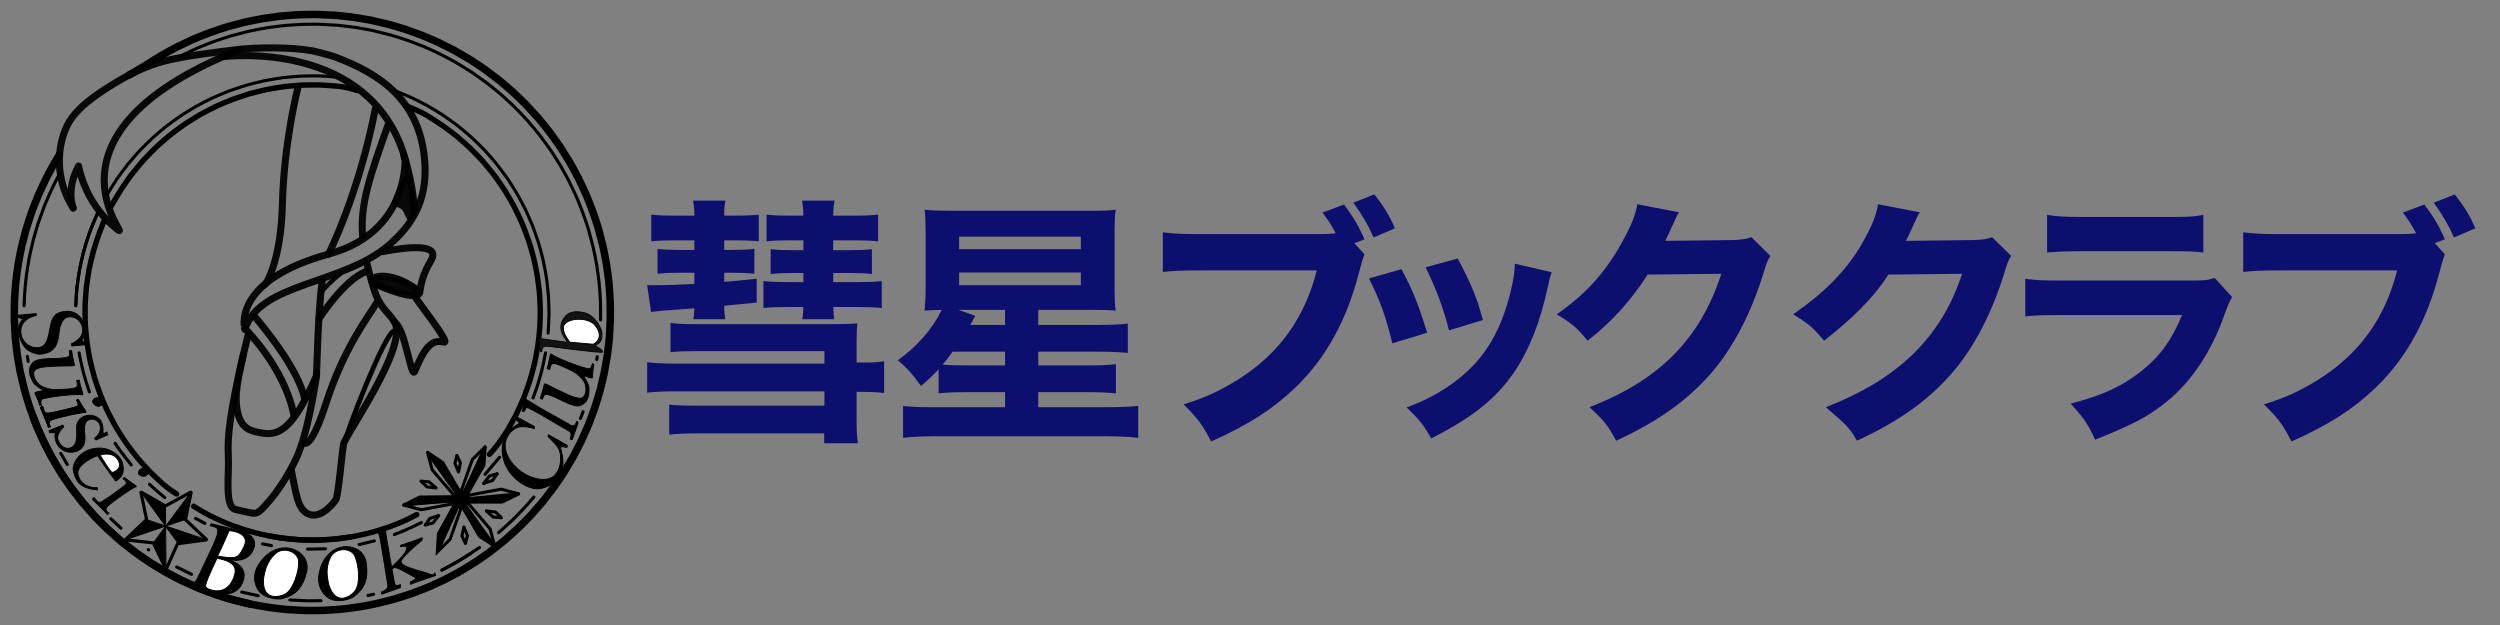 <?xml version="1.0" encoding="UTF-8"?>
<svg id="_レイヤー_1" data-name="レイヤー 1" xmlns="http://www.w3.org/2000/svg" xmlns:xlink="http://www.w3.org/1999/xlink" viewBox="0 0 8000 2000">
  <rect x="0" y="0" width="8000" height="2000" fill="#808080" stroke="none"/>
  <defs>
    <style>
      .cls-1 {
        clip-path: url(#clippath-11);
      }

      .cls-2 {
        clip-path: url(#clippath-16);
      }

      .cls-3, .cls-4, .cls-5, .cls-6, .cls-7, .cls-8, .cls-9, .cls-10, .cls-11, .cls-12, .cls-13, .cls-14, .cls-15, .cls-16, .cls-17 {
        fill: none;
      }

      .cls-3, .cls-4, .cls-5, .cls-7, .cls-8, .cls-9, .cls-10, .cls-11, .cls-12, .cls-13, .cls-14, .cls-15, .cls-16, .cls-17 {
        stroke: #000;
      }

      .cls-3, .cls-4, .cls-7, .cls-8, .cls-9, .cls-11, .cls-13, .cls-14, .cls-15, .cls-16 {
        stroke-linejoin: round;
      }

      .cls-3, .cls-15 {
        stroke-width: 22.52px;
      }

      .cls-4, .cls-5, .cls-14 {
        stroke-width: 9.84px;
      }

      .cls-18 {
        fill: #0d0f6f;
      }

      .cls-18, .cls-19, .cls-6, .cls-20, .cls-21, .cls-22 {
        stroke-width: 0px;
      }

      .cls-23 {
        clip-path: url(#clippath-2);
      }

      .cls-24 {
        clip-path: url(#clippath-13);
      }

      .cls-25 {
        clip-path: url(#clippath-15);
      }

      .cls-26 {
        clip-path: url(#clippath-6);
      }

      .cls-5, .cls-7, .cls-8, .cls-9, .cls-11, .cls-12, .cls-13, .cls-14, .cls-15, .cls-16, .cls-17 {
        stroke-linecap: round;
      }

      .cls-5, .cls-10, .cls-12, .cls-17 {
        stroke-miterlimit: 10;
      }

      .cls-7 {
        stroke-width: 14.29px;
      }

      .cls-7, .cls-27, .cls-15 {
        opacity: .94;
      }

      .cls-28 {
        clip-path: url(#clippath-7);
      }

      .cls-8 {
        stroke-width: 17.33px;
      }

      .cls-29 {
        clip-path: url(#clippath-1);
      }

      .cls-30 {
        clip-path: url(#clippath-4);
      }

      .cls-31 {
        clip-path: url(#clippath-12);
      }

      .cls-20 {
        fill: #fff;
      }

      .cls-27 {
        isolation: isolate;
      }

      .cls-9 {
        stroke-width: 3px;
      }

      .cls-10 {
        stroke-width: .1px;
      }

      .cls-32 {
        clip-path: url(#clippath-9);
      }

      .cls-21 {
        fill: #141313;
      }

      .cls-33 {
        clip-path: url(#clippath);
      }

      .cls-11 {
        stroke-width: 10px;
      }

      .cls-34 {
        clip-path: url(#clippath-3);
      }

      .cls-12 {
        stroke-width: 10.27px;
      }

      .cls-35 {
        clip-path: url(#clippath-8);
      }

      .cls-13 {
        stroke-width: 15.43px;
      }

      .cls-36 {
        clip-path: url(#clippath-18);
      }

      .cls-37 {
        clip-path: url(#clippath-14);
      }

      .cls-38 {
        clip-path: url(#clippath-17);
      }

      .cls-39 {
        clip-path: url(#clippath-5);
      }

      .cls-22 {
        opacity: 0;
      }

      .cls-16 {
        stroke-width: 24.01px;
      }

      .cls-40 {
        clip-path: url(#clippath-10);
      }

      .cls-17 {
        stroke-width: 3.2px;
      }
    </style>
    <clipPath id="clippath">
      <rect class="cls-6" x="21" y="22" width="1957" height="1956"/>
    </clipPath>
    <clipPath id="clippath-1">
      <rect class="cls-6" width="2000" height="2000"/>
    </clipPath>
    <clipPath id="clippath-2">
      <rect class="cls-6" width="8000" height="2000"/>
    </clipPath>
    <clipPath id="clippath-3">
      <rect class="cls-6" x="21" y="22" width="1957" height="1956"/>
    </clipPath>
    <clipPath id="clippath-4">
      <rect class="cls-6" width="2000" height="2000"/>
    </clipPath>
    <clipPath id="clippath-5">
      <rect class="cls-6" width="8000" height="2000"/>
    </clipPath>
    <clipPath id="clippath-6">
      <rect class="cls-6" x="1177" y="867" width="186" height="96"/>
    </clipPath>
    <clipPath id="clippath-7">
      <rect class="cls-6" x="21" y="22" width="1957" height="1956"/>
    </clipPath>
    <clipPath id="clippath-8">
      <rect class="cls-6" x="1177" y="867" width="185" height="95"/>
    </clipPath>
    <clipPath id="clippath-9">
      <rect class="cls-6" width="2000" height="2000"/>
    </clipPath>
    <clipPath id="clippath-10">
      <rect class="cls-6" x="21" y="22" width="1957" height="1956"/>
    </clipPath>
    <clipPath id="clippath-11">
      <rect class="cls-6" x="21" y="22" width="1957" height="1956"/>
    </clipPath>
    <clipPath id="clippath-12">
      <rect class="cls-6" width="2000" height="2000"/>
    </clipPath>
    <clipPath id="clippath-13">
      <rect class="cls-6" width="8000" height="2000"/>
    </clipPath>
    <clipPath id="clippath-14">
      <rect class="cls-6" x="1241" y="543" width="112" height="179"/>
    </clipPath>
    <clipPath id="clippath-15">
      <rect class="cls-6" x="21" y="22" width="1957" height="1956"/>
    </clipPath>
    <clipPath id="clippath-16">
      <rect class="cls-6" x="1241" y="543" width="111" height="178"/>
    </clipPath>
    <clipPath id="clippath-17">
      <rect class="cls-6" width="2000" height="2000"/>
    </clipPath>
    <clipPath id="clippath-18">
      <rect class="cls-6" x="21" y="22" width="1957" height="1956"/>
    </clipPath>
  </defs>
  <g class="cls-33">
    <g class="cls-29">
      <g class="cls-23">
        <path class="cls-16" d="m800.11,1932.94c-13.38-3.16-42.44-10.22-57.02-14.1-13.7-3.89-40.92-12.55-54.5-17.05-13.5-4.88-40.42-14.88-53.74-20.22-13.29-5.67-39.81-17.79-53-23.98-12.86-6.46-38.34-19.63-50.98-26.71-12.49-7.2-37.06-22.04-50.13-30.33-13.4-8.79-37.35-25.64-49.15-34.15-11.56-8.81-34.36-26.6-45.41-35.71-10.88-9.47-32.36-28.67-42.95-38.4-10.86-10.42-32.7-32.51-42.61-43.08-9.63-10.66-28.7-32.23-38.04-43.44-9.24-11.41-26.69-34.26-35.28-45.75-8.41-11.72-24.55-35.42-32.33-47.45-7.52-12.25-22.19-36.85-29.34-49.21-6.82-12.48-20.01-38.1-26.39-51.24-6.21-13.17-17.99-39.59-23.91-53.92-5.83-14.88-15.76-42.23-20.55-55.82-4.55-13.75-12.67-41.19-16.55-54.98-3.53-14.03-10.26-42.35-13.45-56.64-2.78-14.14-7.49-42.55-9.7-56.78-1.97-14.38-5.24-43.34-6.47-57.61-.89-14.28-2.32-42.96-2.85-57.36-.2-14.3.22-42.86.62-57.19.78-14.37,2.65-42.98,3.97-57.33,1.55-14.27,5.4-43.14,7.61-57.45,2.39-14.28,7.82-42.39,10.88-56.36,3.4-14.05,10.53-41.87,14.25-55.65,4.56-15.24,14.04-43.97,18.71-57.51,5.04-13.49,15.39-40.21,20.97-53.43,5.74-13.06,17.92-39.21,24.23-52.08,6.48-12.79,19.87-37.52,27.53-50.82,11.77-19.78,14.37-23.98,14.79-24.65"/>
        <path class="cls-16" d="m412.45,240.48l54.17-31.64c6.95-4.77,34.82-22.31,47.53-29.98,12.35-7.2,37.26-20.97,49.85-27.54,12.91-6.35,38.91-18.7,52-24.71,14.26-6.14,42.75-17.53,56.31-22.56,13.7-4.78,40.97-13.99,55.08-18.31,14.12-4.06,42.17-11.43,56.2-14.82,14.03-3.2,42.1-8.82,56.14-11.29,14.21-2.18,42.61-6.16,56.81-7.96,14.19-1.41,42.86-3.49,57.22-4.38,14.29-.5,42.77-1.19,57.13-1.09,14.39.31,43.45,1.67,57.98,2.49,14.48,1.1,45.44,4.4,60.39,6.38,14.23,2.16,42.71,6.77,56.79,9.42,13.92,2.93,41.76,9.54,55.7,12.99,13.85,3.82,41.35,11.75,54.97,16.17,13.54,4.59,40.69,14.4,54,19.52,13.31,5.35,39.78,16.95,53.05,22.96,13.06,6.32,38.83,19.19,51.43,25.89,12.39,6.9,37.1,21.48,49.4,28.89,12.1,7.64,35.98,23.55,47.7,31.81,11.56,8.5,34.59,25.77,45.87,34.71,11.34,9.29,33.19,28.22,43.99,37.8,10.53,9.85,31.23,29.71,41.33,39.97,9.91,10.4,29.53,32.01,39.19,42.87,9.35,10.96,27.24,33.16,35.92,44.47,8.55,11.57,25.44,34.93,33.47,46.68,7.82,11.95,22.95,36.36,30.42,48.72,7.78,13.43,22.85,41.12,29.98,55.21,6.32,13.17,18.51,39.41,24.37,52.48,5.59,13.31,16.48,41.82,21.64,55.77,4.75,13.62,13.57,40.81,17.58,54.45,3.72,13.84,10.81,41.65,14.19,55.63,3.05,13.95,8.42,41.88,10.78,56.06,2.1,14.29,6.05,43.42,7.75,59.01,1.33,14.78,3.1,43.42,3.84,57.75.47,14.29.72,42.78.48,56.99-.56,14.34-1.96,43.09-3,57.38-1.3,14.39-4.69,43.1-6.57,57.48-2.26,14.29-7.08,42.68-9.9,56.84-3.03,14.06-9.83,42.42-13.5,56.43-3.84,13.96-12.19,41.36-16.67,54.94-4.85,13.7-14.87,41.12-20.18,54.61-5.49,13.16-17.17,39.22-23.17,52.23-6.32,12.82-19.23,38.27-26.17,50.93-7.1,12.55-21.9,37.22-29.38,49.45-7.7,12.06-24.13,35.96-32.58,47.92-8.66,11.6-26.21,34.44-35.09,45.68-9.17,10.95-28.38,32.7-38.11,43.5-9.9,10.56-30.08,31.12-40.31,40.99-10.51,9.7-31.96,28.99-42.91,38.59-11.59,9.69-34.43,27.62-45.89,36.4-11.67,8.45-35.04,24.99-46.89,32.91-11.97,7.69-36.62,22.67-49,30.02-12.4,7.03-37.51,20.45-50.32,26.87-12.99,6.2-39.14,18.36-52.97,24.35-14.82,6.11-42.41,16.56-55.93,21.51-13.61,4.57-41.12,13.41-55.19,17.5-13.94,3.8-41.99,10.73-55.99,14.05-13.94,2.98-42.03,8.19-56.21,10.48-14.39,2.05-43.4,5.88-57.72,7.36-14.27,1.09-42.96,2.9-57.38,3.61-14.29.33-42.82.59-57.28.26-14.5-.62-43.46-2.12-57.97-3.23-14.34-1.31-42.73-4.84-56.92-6.76-14.21-2.3-42.47-7.17-56.32-9.96-13.89-3.17-41.74-9.93-55.7-13.51-13.78-3.86-41.18-12.22-54.83-16.79-13.56-4.84-40.53-14.74-55.38-20.67-14.72-6.16-40.72-17.98-53.71-24.05-13.01-6.37-38.4-19.59-50.88-26.48-12.44-7.24-37.1-22.06-49.33-29.63-11.89-7.76-35.41-23.93-47.19-32.45-11.48-8.63-34.15-26.05-46.51-36.16-12.22-10.35-33.63-29.5-44.25-39.18-10.43-9.88-30.98-30.48-41-41-9.75-10.68-28.87-32.22-38.26-43.07-9.04-11.04-26.76-33.97-35.53-45.56-8.46-11.81-25.03-35.47-33.75-48.88-8.48-13.54-23.24-38.17-30.36-50.61-7.02-12.67-20.11-38.19-26.52-51.08-6.07-13.05-18.1-39.58-23.82-53.21-3.22-8.23-8.09-20.74-9.73-25.02"/>
        <path class="cls-8" d="m1122.52,1718.22c-12.64,2.02-46.1,6.43-57.21,7.48-14.05,1.06-43.1,2.47-57.36,2.82-14.68-.01-43.42-.93-58.2-1.77-14.57-1.16-43.49-4.35-57.85-6.39-14.24-2.28-42.82-7.71-56.85-10.88-13.95-3.41-44.97-11.89-55.21-15.13-13.79-4.59-41.28-14.53-54.86-19.86-13.25-5.61-39.25-17.49-52.21-23.81-26.34-13.58-50.8-29.35-52.99-30.69"/>
        <path class="cls-8" d="m564.98,1580.67c-20.73-12.99-33.98-23.54-45.16-33.17-10.45-9.41-33.81-31.53-41.33-39.23-9.99-10.55-29.08-31.73-38.37-42.61-9.2-11.39-27.09-34.82-35.67-46.71-6.24-8.91-24.03-36.51-31.6-49.08-7.3-12.62-21.02-38.19-27.42-51.06-6.23-13.13-17.95-39.82-23.42-53.39-5.22-13.88-14.92-41.83-19.46-56.28-3.84-13.52-11-41.41-14.25-55.52-2.26-10.6-7.85-42.9-9.94-57.4-1.81-14.33-4.67-46.14-5.49-60.73-.6-14.55-.88-44.28-.52-58.72.64-14.83,2.69-43.88,4.14-58.15,1.8-14.29,6.11-42.61,8.63-56.76,2.85-13.92,9.44-41.75,13.13-55.8,3.92-13.76,12.66-41,17.4-54.5,6.25-16.8,14.83-38.95,17.47-45.18"/>
        <path class="cls-8" d="m352.38,665.46c4.14-7.82,28-47.78,35.76-60.17,7.66-11.67,24.13-35.03,32.65-46.46,8.79-11.41,27.29-33.75,36.93-44.71,9.82-10.76,30.72-32.32,42.21-43.39,10.79-9.98,32.49-28.96,43.62-38.09,11.19-8.84,34.26-25.96,46.03-34.17,12.02-8.07,36.79-23.52,49.28-30.84,12.68-7.13,38.32-20.42,51.26-26.66,12.94-5.96,39.09-17.09,52.48-22.26,13.52-4.94,40.82-14.13,54.54-18.25,13.85-3.84,41.95-10.83,55.96-13.87,14.02-2.77,42.43-7.43,56.55-9.36,14.24-1.68,42.72-4.09,57.03-4.89,14.33-.54,42.99-.78,57.39-.4,14.27.61,43.24,2.63,58.74,4.23,16.2,2.1,26.51,2.81,60.39,13.5"/>
        <path class="cls-8" d="m1296.26,337.66c9.83,2.19,52.28,21.68,65.12,29.02,12.58,7.51,43.19,27.2,55.05,35.3,11.73,8.35,35.07,25.97,46.31,35.02,10.99,9.18,32.49,28.35,43,38.27,13.07,12.78,30.28,30.96,39.88,41.57,9.61,11.02,27.92,33.4,36.64,44.81,8.47,11.47,22.91,31.99,32.67,47.09,7.58,12.18,22.27,37.31,29.2,50.14,6.73,13.02,19.37,39.38,25.26,52.67,5.69,13.57,16.14,40.82,20.94,54.47,4.47,13.6,12.59,41.02,16.26,55.04,3.39,13.9,9.44,42.12,11.99,56.56,2.29,14.39,6.07,42.98,7.46,57.14,1.1,14.31,2.56,43.02,2.88,57.32-.01,14.33-.84,42.93-1.66,57.31-1.1,14.2-3.67,39.18-6.21,57.37-2.26,14.37-7.6,42.9-10.74,56.93-3.39,13.97-11.73,44.85-14.97,55.18-4.61,13.95-14.34,41.06-19.53,54.38-5.57,13.29-17.49,39.62-23.82,52.66-4.82,9.57-20.36,37.84-27.71,50.28-7.57,12.32-19.48,29.11-27.75,40.85-8.51,11.59-10.78,14.14-20.11,25.42-4.2,4.83-7.18,8.27-10.34,11.49"/>
        <path class="cls-8" d="m1333.68,1646.55c-15.09,8.41-27.21,13.97-40.59,20.3-13.55,6.11-29.08,12.34-42.87,17.49-5.83,2.06-13.57,4.68-21.88,7.4-11.36,3.71-23.8,7.6-33.92,10.47-6.41,1.7-15.83,4.02-25.5,6.31-11.37,2.69-23.1,5.34-30.71,6.86-14.2,2.58-43.1,6.95-57.53,8.71-14.57,1.46-43.68,3.49-58.28,4.09-14.61.3-43.96,0-58.69-.62-14.85-.87-44.88-3.58-59.29-5.39-15.6-2.3-37.59-6.02-41.96-6.78"/>
        <path class="cls-11" d="m242.55,976.42c.48-13.6,2.76-47.31,3.93-58.46,1.75-14.21,5.96-42.67,8.46-57.09,2.9-14.49,9.49-43.33,13.16-57.56,4.04-14.52,13.22-43.87,17.96-57.52,10.89-29.73,25.14-61.64,27.66-67.15"/>
        <path class="cls-11" d="m342.74,622.75c6.92-11.52,24.26-39.57,31.31-49.94,8.78-12.52,26.21-35.99,35.18-47.38,9.16-11.2,28.07-32.88,37.66-43.33,9.82-10.37,30.53-30.78,41.24-40.75,10.72-9.62,32.52-28.15,43.84-37.18,11.44-8.78,35.03-25.9,46.97-34.04,12.05-7.9,36.93-23.12,49.42-30.31,15.77-8.73,38.18-20.04,51.06-26.19,13.11-6,39.93-17.28,53.71-22.57,13.68-4.98,41.2-14.18,55.13-18.35,13.92-3.89,42.24-10.96,56.36-14.05,14.22-2.85,42.96-7.65,57.24-9.66,14.38-1.79,43.47-4.39,58.14-5.29,14.58-.62,43.51-1.06,58.01-.81,32.09,1.14,62.77,4.22,63.94,4.34"/>
        <path class="cls-11" d="m1261.95,289.67c8.96,3.24,41.26,16.56,54.42,22.49,12.84,6.08,41.88,20.78,51.41,26.07,12.7,7.29,37.33,22.22,49.38,29.96,11.89,8.09,35.41,25.01,47.1,33.88,11.46,9.07,33.96,28.03,44.73,37.66,10.5,9.7,30.96,29.73,40.93,40.12,9.93,10.76,29.13,32.61,38.28,43.66,8.87,11.27,26.12,34.36,34.6,46.3,8.09,11.99,23.63,36.55,31.14,49.15,7.17,12.53,20.7,37.93,27.07,50.85,6.21,13.12,19.35,43.05,23.32,53.11,5.14,13.6,14.75,40.98,19.2,54.82,4.07,13.9,11.47,41.97,14.86,56.21,3.03,14.04,8.24,42.38,10.48,56.84,1.99,14.41,5.07,43.07,6.16,57.26.82,14.36,1.77,43.55,1.83,57.98-.26,13.95-1.87,44.26-2.88,59.9"/>
        <path class="cls-11" d="m1745.76,1129.03c-.61,3.48-8.31,41.32-11.68,55.16-3.52,13.49-11.46,41.03-16.12,55.27-6.13,17.76-11.31,31.48-12.23,33.87"/>
        <polyline class="cls-11" points="1598.53 1463.35 1553.68 1516.12 1552.3 1517.71"/>
        <path class="cls-11" d="m1348.61,1672.11c-13.97,7.06-39.87,19.26-54.39,25.56-21.73,8.9-30.11,11.97-32.19,12.73"/>
        <line class="cls-11" x1="1197.87" y1="1730.85" x2="1149.37" y2="1742.48"/>
        <line class="cls-11" x1="1041.32" y1="1756.13" x2="984.34" y2="1757.3"/>
        <line class="cls-11" x1="868.76" y1="1746.05" x2="840.06" y2="1740.33"/>
        <line class="cls-11" x1="655.55" y1="1674.91" x2="625.96" y2="1658.79"/>
        <path class="cls-11" d="m527.33,1592.15c-22.62-17.62-47.29-40.93-48.99-42.54"/>
        <path class="cls-11" d="m419.92,1487.64c-9.97-12.39-29.3-37.13-37.64-48.63-4.5-6.41-11.48-16.75-13.77-20.19"/>
        <path class="cls-11" d="m286.05,1254.03c-5.47-15.53-13.15-40.17-17.17-54.34-7.07-26.76-14.38-62.94-15.71-70.35"/>
        <path class="cls-11" d="m242.38,978.62c.65-13.34,2.58-45.7,3.76-57.21,1.69-14.48,5.89-43.59,8.43-58.3,2.8-14.64,9.16-42.72,12.65-56.46,3.75-13.86,12.09-41.15,16.74-54.9,10.27-28.72,26.31-65.88,31.55-76.84"/>
        <line class="cls-11" x1="1177.49" y1="1905.45" x2="1195.63" y2="1901.53"/>
        <path class="cls-11" d="m1416.05,1823.28c13.75-6.93,36.88-19.83,50.03-27.29,31.2-18.95,59.49-38.04,68.22-44.17"/>
        <path class="cls-11" d="m1595.53,1704.36c10.65-9.35,32.66-29.03,43.08-38.85,10.49-10.23,31.54-31.84,41.43-42.49,9.77-10.87,24.47-27.88,28.34-32.41"/>
        <polyline class="cls-11" points="1857.53 1338.69 1858.89 1335.74 1865.71 1317.53"/>
        <line class="cls-11" x1="1909.71" y1="1150.76" x2="1911.15" y2="1141.71"/>
        <path class="cls-11" d="m1921.81,1023.77c.17-15.65.09-46.11-.42-60.15-.79-14.38-2.68-43.13-4.05-57.69-1.59-14.39-5.51-43.21-7.78-57.56-2.46-14.38-8.15-42.83-11.32-56.87-3.48-14-10.72-41.91-14.68-55.7-4.26-13.75-13.57-41.13-18.36-54.75-5.1-13.32-15.62-39.83-21.44-53.17-6.01-13.26-18.58-39.55-25.03-52.29-6.65-12.65-20.74-37.56-27.99-50.04-7.6-12.29-23.33-37.04-31.67-49.34-8.39-11.7-25.46-34.86-34.15-46.32-9.36-11.74-29.35-35.45-38.97-46.28-9.68-10.64-29.44-31.44-40.42-42.35-11.18-10.74-32.42-30.07-43.19-39.7-10.89-9.34-33.16-27.18-44.46-36-11.61-8.55-34.85-25.29-46.65-33.34-12.05-7.86-36.92-23.13-49.34-30.59-12.55-7.17-38.25-21.04-51.05-27.48-12.86-6.15-38.84-18.25-51.98-23.95-13.45-5.55-40.38-15.81-53.91-20.78-13.57-4.56-40.7-13.3-54.47-17.27-13.78-3.75-41.73-10.63-55.61-13.91-13.93-2.95-42.52-8.12-56.66-10.35-14.2-2.06-43-5.6-57.38-7-14.37-1.01-43.28-2.62-57.82-3.24-14.43-.27-43.3-.1-57.8.37-14.31.74-42.83,2.52-57.03,3.83-14.26,1.54-42.61,5.4-56.8,7.49-14.13,2.36-42.21,7.83-56.3,10.93-14.15,3.47-42.31,10.77-56.31,14.6-14.06,4.25-42.49,13.86-56.45,18.75-13.6,5.05-40.15,15.64-53.09,21.23-26.85,12.12-56.56,27.14-58.66,28.25"/>
        <path class="cls-11" d="m191.71,553.99c-6.64,12.51-20.14,38.64-26.24,51.39-5.97,13.06-17.62,39.39-23.11,52.96-5.28,13.62-15.21,41.08-19.83,54.71-4.44,13.74-12.32,41.21-16.09,55.03-3.44,14.07-10,42.4-12.93,56.79-2.61,14.2-7.06,42.86-9.15,57.23-1.78,14.45-4.62,43.74-5.65,58.63-.8,14.27-1.53,33.65-1.65,37.53"/>
        <line class="cls-11" x1="87.63" y1="1140.48" x2="90.17" y2="1156.75"/>
        <line class="cls-11" x1="194.38" y1="1450.93" x2="215.43" y2="1486.46"/>
        <line class="cls-11" x1="354.62" y1="1660.07" x2="387.04" y2="1690.11"/>
        <line class="cls-11" x1="474.15" y1="1758.52" x2="475.85" y2="1759.71"/>
        <line class="cls-11" x1="565.48" y1="1814.37" x2="613.08" y2="1837.81"/>
        <line class="cls-11" x1="773.46" y1="1894.61" x2="825.88" y2="1906.21"/>
        <path class="cls-11" d="m927.59,1919.91c13.69.94,42.26,2.3,57.53,2.71,14.54.14,35.87-.2,41.9-.39"/>
        <path class="cls-11" d="m1413.56,1824.55c12.42-6.44,38.45-20.4,51.93-28.2,13.96-8.39,33.88-20.84,39.8-24.59"/>
        <path class="cls-15" d="m953.77,278.98s-45.17,172.54-50.09,374.91c-4.3,177.03-51.13,256.41-57.01,257.41"/>
        <path class="cls-15" d="m234.2,665.46c-60.25-92.9-51.06-200.26-18.77-264.48,25.24-50.21,81.56-93.18,161.13-140.44,49.77-29.57,100.01-52.12,148.08-64.73,64.61-16.96,164.57-28.3,228.24-36.41s176.02-9.53,247.47,3.33c3.54.64,54.95,13.04,73.02,19.88,140.9,53.32,272.04,137.18,286.04,336.56,9.17,130.49-47.97,206.49-113.09,263.56-146.33,128.24-416.45,121.07-462.59,271.03-.26.83-47.63-154.07,270.27-241.41,219.98-60.44,241.52-241.23,242.26-298.48l-4.17-17.33"/>
        <path class="cls-15" d="m234.2,665.46s-24.5-58.05,17.44-134.03c0,0,17.28,113.13,114.72,194.9,97.44,81.76-319.4-282.24,403.18-568.53"/>
        <path class="cls-15" d="m716.78,181.1s477.29-59.65,582.71,337.56c11.49,43.29,25.3,105.18,26.86,159.98"/>
        <path class="cls-15" d="m783.57,1051.5s126.46,122.66,157.01,277.21"/>
        <path class="cls-15" d="m815.17,1013.26c33.36,39.19,140.61,170.8,159.95,263.61"/>
        <path class="cls-15" d="m793.35,1074.18c-35.01,141.96-45.02,194.23-32.15,248.38,13.23,55.65,50.44,57.93,77.48,63.18,64.42,12.5,108.28-34.58,173.6-182.21.18-.41.36-.82.39-1.23,1.58-19.58,4.21-191.22,17.97-301.43"/>
        <path class="cls-15" d="m778.91,1133.99c-43.56,187.56-51.88,266.07-48.32,323.85,3.55,57.78-13.56,164.29,23.19,172.46,36.75,8.16,52.49,13.41,64.74,11.66s33.83-28.55,33.83-28.55c0,0,49.58-50.19,94.5-144.1,38.28-80.04,60.86-236.18,65.59-262.52.81-4.56.84-17.46.58-13.16"/>
        <path class="cls-15" d="m1051.55,812.76s96.3-190.46,149.68-465.27"/>
        <path class="cls-15" d="m1205.08,969.5c-26.88,45.09-104.03,142.32-161.87,321.27-35.48,109.79-56.8,129.27-68.09,128.1"/>
        <path class="cls-15" d="m1020.82,1019.86s79.35-123.74,150.43-151.08"/>
        <path class="cls-7" d="m1030.64,931.34c15.49-17.36,37.82-39.72,60.92-57.27"/>
        <path class="cls-15" d="m1241.31,400.98c-58.81,166.99-88.73,250.73-81.08,354.48"/>
        <path class="cls-15" d="m1173.74,841.36c5.45,23.98,12.48,49.8,21.14,78.25.22.72.44,1.44.66,2.19,17.77,60.18,43.79,74.48,60.72,99.3,6.55,9.59,7.4,11.14,8.15,12.77,37.76,81.37-159.38,358.5-164.95,386.99-4.76,24.33-16.77,163.93-24.22,176.97-7.45,13.04-47.97,62.4-86.15,47.97-38.19-14.44-41.39-69.44-57.47-143.24"/>
        <path class="cls-15" d="m1223.78,805.28c75.61-14.38,189.6-28.6,155.09,29.12-38.69,64.72-31.56,100.04-37.5,105.49-21.2,19.43-103.7-14.55-145.74-33.38l-7.02-8.09c.56-16.36,68.95-32.33,152.07,33.52"/>
        <path class="cls-15" d="m1327.09,948.35c6.56,13.12,117.72,153.05,93.19,146.39-41.82-11.34-64.75,25.46-93.01,93.15-11.65,27.89-29.25-132.56-63.95-156.53"/>
      </g>
    </g>
  </g>
  <g class="cls-34">
    <g class="cls-30">
      <g class="cls-39">
        <g class="cls-27">
          <g class="cls-26">
            <g class="cls-28">
              <path class="cls-22" d="m1362,962h1v1h-1v-1Zm-185,0h1v1h-1v-1Zm185-95h1v1h-1v-1Zm-185,0h1v1h-1v-1Z"/>
            </g>
            <g class="cls-35">
              <g class="cls-32">
                <g class="cls-40">
                  <path class="cls-22" d="m1345.69,945.93h1v1h-1v-1Zm-157.15,0h1v1h-1v-1Zm157.15-67.3h1v1h-1v-1Zm-157.15,0h1v1h-1v-1Z"/>
                  <path class="cls-19" d="m1207.74,907.7l-7.94-17.81,99.54,17.94c15.34,11.17,39.67,19.11,34.34,23.51-9.08,7.5-51.32,0-51.32,0l-74.62-23.64Z"/>
                  <path class="cls-3" d="m1207.74,907.7l-7.94-17.81,99.54,17.95c15.34,11.17,39.67,19.11,34.34,23.51-9.08,7.5-51.32,0-51.32,0l-74.62-23.64Z"/>
                </g>
              </g>
            </g>
          </g>
        </g>
      </g>
    </g>
  </g>
  <g class="cls-1">
    <g class="cls-31">
      <g class="cls-24">
        <g class="cls-27">
          <g class="cls-37">
            <g class="cls-25">
              <path class="cls-22" d="m1352,721h1v1h-1v-1Zm-111,0h1v1h-1v-1Zm111-178h1v1h-1v-1Zm-111,0h1v1h-1v-1Z"/>
            </g>
            <g class="cls-2">
              <g class="cls-38">
                <g class="cls-36">
                  <path class="cls-22" d="m1330.8,707.86h1v1h-1v-1Zm-76.21,0h1v1h-1v-1Zm76.21-146.98h1v1h-1v-1Zm-76.21,0h1v1h-1v-1Z"/>
                  <path class="cls-19" d="m1269.21,649.53c6.18,3.36,17.72,4.91,27.05,15.93,7.67,9.07,13.82,32.26,18.56,31.1,13.96-3.41-7.53-123.78-7.53-123.78-3.24-6.43-25.89,37.87-38.08,65.55-5.41,12.29-3.47,9.33,0,11.21Z"/>
                  <path class="cls-3" d="m1269.21,649.53c6.18,3.36,17.72,4.91,27.05,15.93,7.67,9.07,13.82,32.26,18.56,31.1,13.96-3.41-7.53-123.78-7.53-123.78-3.24-6.43-25.89,37.87-38.08,65.55-5.41,12.29-3.47,9.33,0,11.21Z"/>
                </g>
              </g>
            </g>
          </g>
        </g>
        <path class="cls-13" d="m1102.79,1417.05c2.61-25.62,130.07-356.9,158.92-358.51"/>
        <polyline class="cls-12" points="611.43 1576.21 593.37 1662.64 660.12 1726.06"/>
        <polyline class="cls-12" points="451.08 1576.21 469.14 1662.64 402.39 1726.06"/>
        <polyline class="cls-12" points="402.92 1727.7 490.71 1737.23 530.4 1820.31"/>
        <polyline class="cls-12" points="532.11 1820.31 568.31 1739.77 659.59 1727.7"/>
        <polyline class="cls-12" points="452.47 1575.2 529.09 1619.09 610.04 1575.2"/>
        <polyline class="cls-17" points="404.49 1726.15 432.07 1716.77 475.91 1701.86 493.13 1696.01 498.34 1694.24 515.46 1688.41 524.97 1685.18 542.18 1679.33 559.4 1673.47 580.31 1666.36 593.14 1662"/>
        <polyline class="cls-17" points="529.55 1619.99 529.62 1629.08 529.72 1641.09 529.8 1652.19 529.85 1658.15 530.01 1679.41 530.08 1688.49 530.16 1699.08 530.25 1711.09 530.34 1722.13 530.38 1728.15 530.51 1744.21 530.62 1759.43 530.7 1769.08 530.89 1794.18 531.06 1816.71"/>
        <polyline class="cls-17" points="452.94 1577.43 458.25 1584.74 471.53 1603.02 472.65 1604.55 491.01 1629.83 501.65 1644.47 513.79 1661.19 516.96 1665.56 528.01 1680.76 532.15 1686.47 537.78 1694.21 542.79 1701.11 554.57 1717.33 558.11 1722.19 570.77 1739.63"/>
        <polyline class="cls-17" points="658.9 1726.47 647.98 1722.81 645.61 1722.01 612.37 1710.87 592.3 1704.15 581.61 1700.56 553.59 1691.18 546 1688.63 534.53 1684.79 525.93 1681.9 487.22 1668.93 469.07 1662.85"/>
        <polyline class="cls-17" points="608.52 1578.55 573.88 1625.27 566.71 1634.94 564.32 1638.15 536.94 1675.08 525.02 1691.16 523.82 1692.77 522.63 1694.38 506.52 1716.1 496.09 1730.18 490.72 1737.42"/>
        <polygon class="cls-19" points="610.78 1574.78 532.11 1682.04 595.85 1662 610.78 1574.78"/>
        <polygon class="cls-10" points="610.78 1574.78 532.11 1682.04 595.85 1662 610.78 1574.78"/>
        <polygon class="cls-19" points="530.3 1683.51 657.4 1727.18 570.77 1737.42 529.21 1686.11 530.69 1818.37 491.37 1739.11 530.3 1683.51"/>
        <polygon class="cls-10" points="530.3 1683.51 657.4 1727.18 570.77 1737.42 529.21 1686.11 530.69 1818.37 491.37 1739.1 530.3 1683.51"/>
        <polyline class="cls-19" points="402.98 1725.95 529.55 1683.51 469.73 1663.01"/>
        <polyline class="cls-10" points="402.98 1725.95 529.55 1683.51 469.73 1663.01"/>
        <polyline class="cls-19" points="526.82 1679.65 454.2 1578.24 528.01 1618.91 528.99 1681.12"/>
        <polyline class="cls-10" points="526.82 1679.65 454.2 1578.24 528.01 1618.91 528.99 1681.12"/>
        <polyline class="cls-5" points="1552.08 1430.19 1511.49 1470.59 1477.89 1565.48 1475.34 1596.5 1467.46 1566.49 1416.29 1479.8 1368.71 1447.94"/>
        <polyline class="cls-5" points="1292.09 1615.84 1343.47 1590.56 1444.14 1589.59 1474.31 1597.24 1448.48 1580.05 1383.09 1503.5 1368.41 1448.15"/>
        <polyline class="cls-5" points="1659.48 1580.28 1604.2 1565.33 1505.22 1583.67 1477.07 1596.97 1499.13 1575.15 1548.62 1487.48 1552.42 1430.35"/>
        <polyline class="cls-5" points="1659.51 1580.65 1608.13 1605.92 1507.46 1606.9 1477.54 1598.71 1503.12 1616.43 1568.51 1692.98 1583.19 1748.33 1535.31 1716.68 1484.14 1629.99 1475.68 1600.04 1473.71 1631 1440.1 1725.9 1399.52 1766.29 1402.98 1709 1452.47 1621.34 1474.19 1599.04 1446.38 1612.81 1347.4 1631.16 1292.12 1616.2"/>
        <polyline class="cls-5" points="1401.67 1650.35 1375.63 1658.95 1361.92 1678.72"/>
        <polyline class="cls-5" points="1547.78 1546.85 1565.74 1523.21 1590.83 1516.11"/>
        <polyline class="cls-5" points="1393.61 1560.1 1373.14 1541.85 1349.17 1539.86"/>
        <polyline class="cls-5" points="1466.4 1508.12 1455.79 1482.84 1461.69 1459.52"/>
        <polyline class="cls-5" points="1467.28 1510.21 1473.31 1481.14 1462.18 1457.56"/>
        <polyline class="cls-5" points="1395.3 1561.61 1365.85 1557.87 1347.16 1539.69"/>
        <polyline class="cls-5" points="1547.78 1546.85 1575.97 1537.54 1590.83 1516.11"/>
        <polyline class="cls-5" points="1403.82 1649.64 1385.86 1673.28 1360.77 1680.38"/>
        <polyline class="cls-5" points="1557.99 1636.39 1578.46 1654.64 1602.43 1656.63"/>
        <polyline class="cls-5" points="1485.2 1688.36 1495.81 1713.65 1489.91 1736.97"/>
        <polyline class="cls-5" points="1484.32 1686.27 1478.29 1715.34 1489.42 1738.92"/>
        <polyline class="cls-5" points="1556.3 1634.88 1585.75 1638.61 1604.44 1656.79"/>
        <line class="cls-14" x1="1473.78" y1="1595.62" x2="1370.52" y2="1450.77"/>
        <line class="cls-14" x1="1580.45" y1="1744.58" x2="1476.51" y2="1599.54"/>
        <line class="cls-14" x1="1656.35" y1="1580.67" x2="1477.93" y2="1597.69"/>
        <line class="cls-14" x1="1550.87" y1="1433.82" x2="1476.6" y2="1596"/>
        <line class="cls-14" x1="1401.1" y1="1762.73" x2="1474.13" y2="1601.35"/>
        <line class="cls-14" x1="1296.26" y1="1615.57" x2="1472.12" y2="1598.19"/>
        <polygon class="cls-19" points="1481.22 1584.1 1548.89 1440.83 1546.52 1491.83 1485.93 1585.63 1498.67 1598.16 1638.69 1586.14 1602.61 1606.14 1500.13 1603.81 1486.43 1614.3 1571.03 1736.11 1534.38 1714.59 1485.01 1628.77 1481.96 1615.18 1464.74 1617.53 1404.73 1752.15 1403.53 1707.94 1461.02 1602.55 1314.12 1612.49 1344.67 1591.77 1459.98 1596.28 1464.14 1583.05 1379.2 1463.69 1415.02 1481.15 1472.46 1580.5 1481.22 1584.1"/>
        <polygon class="cls-4" points="1481.22 1584.1 1548.89 1440.82 1546.52 1491.83 1485.93 1585.63 1498.67 1598.16 1638.69 1586.14 1602.61 1606.14 1500.13 1603.81 1486.43 1614.3 1571.03 1736.11 1534.38 1714.59 1485.01 1628.77 1481.96 1615.18 1464.74 1617.53 1404.73 1752.15 1403.53 1707.94 1461.02 1602.55 1314.12 1612.49 1344.67 1591.77 1459.98 1596.28 1464.14 1583.05 1379.2 1463.69 1415.02 1481.16 1472.46 1580.5 1481.22 1584.1"/>
        <path class="cls-19" d="m280.95,1094.11c.42-1.81,1.21,8.27,1.21,8.27l-52.35,4.74-1.67-6.55s37-15.02,36.55-43.69c-.44-28.67-21.47-41.21-34.33-42.62-10.82-1.19-27.99-3.97-38.7,33.09-3.7,12.81-1.7,34.39-11.94,55.85-11.09,23.24-28.89,26.11-43.88,29.42-11.45,2.52-25.59-.54-41.94-9.48-16.36-8.95-29.6-30.1-34.03-57.42-4.44-27.32,10.6-41.53,12.61-43.43,2.02-1.91-16.21-8.23-18.95-7.18-2.75,1.06-2.56-5.75-2.56-5.75l64.63-5.91.85,5.95s-45.54,6.31-49.54,45.44c-5.44,53.35,63.25,76.76,80.98,40.11,17.73-36.65,6.02-84.46,46.28-95.88,64.87-18.41,92.56,49.91,68.93,89.28-3.62,6.04,1.71,3.91,5.42,5.5,1.86.79,12.13,1.58,12.43.26Z"/>
        <path class="cls-9" d="m280.95,1094.11c.42-1.81,1.21,8.27,1.21,8.27l-52.35,4.74-1.67-6.55s37-15.02,36.55-43.69c-.44-28.67-21.47-41.21-34.33-42.62-10.82-1.19-27.99-3.97-38.7,33.09-3.7,12.81-1.7,34.39-11.94,55.85-11.09,23.24-28.89,26.11-43.88,29.42-11.45,2.52-25.59-.54-41.94-9.48-16.36-8.95-29.6-30.1-34.03-57.42-4.44-27.32,10.6-41.53,12.61-43.43,2.02-1.91-16.21-8.23-18.95-7.18-2.75,1.06-2.56-5.75-2.56-5.75l64.63-5.91.85,5.95s-45.54,6.31-49.54,45.44c-5.44,53.35,63.25,76.76,80.98,40.11,17.73-36.65,6.02-84.46,46.28-95.88,64.87-18.41,92.56,49.91,68.93,89.28-3.62,6.04,1.71,3.91,5.42,5.5,1.86.79,12.13,1.58,12.43.26Z"/>
        <path class="cls-19" d="m326.2,1280.33s-17.27-17.14-28.38,1.26c-4.04,6.69,7.69,16.77,14.4,17.77,11.09,1.66,21.8-9.32,13.98-19.03Z"/>
        <path class="cls-9" d="m326.2,1280.33s-17.27-17.14-28.38,1.26c-4.04,6.69,7.69,16.77,14.4,17.77,11.09,1.66,21.8-9.32,13.98-19.03Z"/>
        <path class="cls-19" d="m250.53,1278.11l-5.56,2.4s12.21,16.33,0,20.71c-12.22,4.38-66.61,17.56-85.6,20.5-19,2.93-16.85-4.35-20.51-13.95-1.06-2.77-2.12-8.8-4.04-7.18-2.49,2.12-5.59,3.25-5.59,3.25,0,0,26.95,61.87,25.2,62.9-1.75,1.02,7.43-1.39,7.43-1.39,0,0-13.92-15.08,4.37-22.39,16.45-6.57,95.94-25,105.85-22.9,7.08,1.49-.95-8.15-8.15-19.32-6.84-10.62-13.4-22.63-13.4-22.63Z"/>
        <path class="cls-9" d="m250.53,1278.11l-5.56,2.4s12.21,16.33,0,20.71c-12.22,4.38-66.61,17.56-85.6,20.5-19,2.93-16.85-4.35-20.51-13.95-1.06-2.77-2.12-8.8-4.04-7.18-2.49,2.12-5.59,3.25-5.59,3.25,0,0,26.95,61.87,25.2,62.9-1.75,1.02,7.43-1.39,7.43-1.39,0,0-13.92-15.08,4.37-22.39,16.45-6.57,95.94-25,105.85-22.9,7.08,1.49-.95-8.15-8.15-19.32-6.84-10.62-13.4-22.63-13.4-22.63Z"/>
        <path class="cls-19" d="m326.2,1280.33s-17.27-17.14-28.38,1.26c-4.04,6.69,7.69,16.77,14.4,17.77,11.09,1.66,21.8-9.32,13.98-19.03Z"/>
        <path class="cls-9" d="m326.2,1280.33s-17.27-17.14-28.38,1.26c-4.04,6.69,7.69,16.77,14.4,17.77,11.09,1.66,21.8-9.32,13.98-19.03Z"/>
        <path class="cls-19" d="m250.53,1278.11l-5.56,2.4s12.21,16.33,0,20.71c-12.22,4.38-66.61,17.56-85.6,20.5-19,2.93-16.85-4.35-20.51-13.95-1.06-2.77-2.12-8.8-4.04-7.18-2.49,2.12-5.59,3.25-5.59,3.25,0,0,26.95,61.87,25.2,62.9-1.75,1.02,7.43-1.39,7.43-1.39,0,0-13.92-15.08,4.37-22.39,16.45-6.57,95.94-25,105.85-22.9,7.08,1.49-.95-8.15-8.15-19.32-6.84-10.62-13.4-22.63-13.4-22.63Z"/>
        <path class="cls-9" d="m250.53,1278.11l-5.56,2.4s12.21,16.33,0,20.71c-12.22,4.38-66.61,17.56-85.6,20.5-19,2.93-16.85-4.35-20.51-13.95-1.06-2.77-2.12-8.8-4.04-7.18-2.49,2.12-5.59,3.25-5.59,3.25,0,0,26.95,61.87,25.2,62.9-1.75,1.02,7.43-1.39,7.43-1.39,0,0-13.92-15.08,4.37-22.39,16.45-6.57,95.94-25,105.85-22.9,7.08,1.49-.95-8.15-8.15-19.32-6.84-10.62-13.4-22.63-13.4-22.63Z"/>
        <path class="cls-19" d="m468.63,1500.87s-22.5-9.26-25.75,11.99c-1.19,7.72,13.5,12.57,20.09,10.94,10.87-2.7,16.59-16.93,5.66-22.93Z"/>
        <path class="cls-9" d="m468.63,1500.87s-22.5-9.26-25.75,11.99c-1.19,7.72,13.5,12.57,20.09,10.94,10.87-2.7,16.59-16.93,5.66-22.93Z"/>
        <path class="cls-19" d="m397.84,1527.68l-4.24,4.34s17.52,10.44,7.9,19.15c-9.62,8.7-54.87,41.63-71.31,51.59-16.44,9.96-17.23,2.4-24.28-5.08-2.03-2.15-5.32-7.32-6.46-5.09-1.5,2.9-3.94,5.13-3.94,5.13,0,0,48.51,46.93,47.28,48.54-1.22,1.61,6.35-4.12,6.35-4.12,0,0-18.63-8.63-4.5-22.36,12.69-12.35,79.15-59.7,89.11-61.54,7.11-1.32-3.98-7.17-14.9-14.76-10.38-7.2-21.01-15.8-21.01-15.8Z"/>
        <path class="cls-9" d="m397.84,1527.68l-4.24,4.34s17.52,10.44,7.9,19.15c-9.62,8.7-54.87,41.63-71.31,51.59s-17.23,2.4-24.28-5.08c-2.03-2.15-5.32-7.32-6.46-5.09-1.5,2.9-3.94,5.13-3.94,5.13,0,0,48.51,46.93,47.28,48.54-1.22,1.61,6.35-4.12,6.35-4.12,0,0-18.63-8.63-4.5-22.36,12.69-12.35,79.15-59.7,89.11-61.54,7.11-1.32-3.98-7.17-14.9-14.76-10.38-7.2-21.01-15.8-21.01-15.8Z"/>
        <path class="cls-19" d="m229.06,1121.84l-7.51.56s4.89,16.75-4.26,19.96c-5.54,1.94-20.29,4.06-37.82,4.65-10.69.36-26.38.3-42.28,2.05-14.35,1.59-26.87,5.28-31.85,11.06-11.87,13.78-18.06,29.64.57,62.74,4.85,8.62,21.47,20.59,34.63,25.74,3.55,1.39-24.41,4.25-28.9,8.07-1.44,1.22,13.8,27.3,14.65,39.82.03.49,6.41,1.29,6.41,1.29,0,0-6.2-18.46,3.81-21.31,32.01-9.09,113.95-16.95,127.69-13.03,4.38,1.25-9.07-31.89-10.23-46.92l-8.65.57c5.34,26,7.13,26.61-63.78,29.69-23.44,1.02-49.17-8.89-57.43-17.08-14.57-14.47-23.13-36.94-10.06-47.34,14.32-11.38,67.87-10.62,97.99-11.51,10.82-.32,27.62,1.27,26.31-3.41-4.86-17.27-9.29-45.6-9.29-45.6Z"/>
        <path class="cls-9" d="m229.06,1121.84l-7.51.56s4.89,16.75-4.26,19.96c-5.54,1.94-20.29,4.06-37.82,4.65-10.69.36-26.38.3-42.28,2.05-14.35,1.59-26.87,5.28-31.85,11.06-11.87,13.78-18.06,29.64.57,62.74,4.85,8.62,21.47,20.59,34.63,25.74,3.55,1.39-24.41,4.25-28.9,8.07-1.44,1.22,13.8,27.3,14.65,39.82.03.49,6.41,1.29,6.41,1.29,0,0-6.2-18.46,3.81-21.31,32.01-9.09,113.95-16.95,127.69-13.03,4.38,1.25-9.07-31.89-10.23-46.92l-8.65.57c5.34,26,7.13,26.61-63.78,29.69-23.44,1.02-49.17-8.89-57.43-17.08-14.57-14.47-23.13-36.94-10.06-47.34,14.32-11.38,67.87-10.62,97.99-11.51,10.82-.32,27.62,1.27,26.31-3.41-4.86-17.27-9.29-45.6-9.29-45.6Z"/>
        <path class="cls-19" d="m302.01,1402.85c12.62-9.17,23.36-23.91,17.88-42.6-5.47-18.69-28.88-23.57-40.31-14.33-11.43,9.23-9.79,28.59-8.16,45.61,2.18,22.89-2.26,40.27-21,50.29-8.04,4.3-28.89,9.18-45.64.55-20.04-10.32-28.12-29.49-28.98-45.54-.39-7.24,3.48-12.17.89-12.06-10.55.44-17.46-1.18-18,0l-.18-.47c-.06.54-1.69-6.21-1.69-6.21l44.07-17.71,3.28,5.12s-23.32,20.84-19.6,38.53c2.49,11.88,18.99,40.47,44.95,27.26,23.24-11.82,13.62-52.79,16.23-71.07,2.61-18.29,23.73-35.75,49.44-30.59,25.71,5.16,35.38,20.63,34.69,54.7-.15,7.49,2.28,3.92,4.4,2.54,4.7-3.88,7.88-4.25,7.88-4.25l.75,4.74,2.1,3.98-37.7,16.49-4.44-4.39s.11-.19.34-.56"/>
        <path class="cls-9" d="m302.01,1402.85c12.62-9.17,23.36-23.91,17.88-42.6-5.47-18.69-28.88-23.57-40.31-14.33-11.43,9.23-9.79,28.59-8.16,45.61,2.18,22.89-2.26,40.27-21,50.29-8.04,4.3-28.89,9.18-45.64.55-20.04-10.32-28.12-29.49-28.98-45.54-.39-7.24,3.48-12.17.89-12.06-10.55.44-17.46-1.18-18,0l-.18-.47c-.06.54-1.69-6.21-1.69-6.21l44.07-17.71,3.28,5.12s-23.32,20.84-19.6,38.53c2.49,11.88,18.99,40.47,44.95,27.26,23.24-11.82,13.62-52.79,16.23-71.07,2.61-18.29,23.73-35.75,49.44-30.59s35.38,20.63,34.69,54.7c-.15,7.49,2.28,3.92,4.4,2.54,4.7-3.88,7.88-4.25,7.88-4.25l.75,4.74,2.1,3.98-37.7,16.49-4.44-4.39s.11-.19.34-.56"/>
        <path class="cls-19" d="m370.27,1539.51s13.49-6.57,20.44-20.48c4.9-9.82,5.05-24.88,1.02-37.49-3.95-12.38-12.11-25.99-35.43-38.34-22.7-12.02-43.86-10.48-60.73-6.88-43.14,9.22-67.01,49.81-60.23,72.76,8.44,28.54,15.95,52.28,75.06,58.57,3.24.35,1.29-2.15.89-4.82-.35-2.29.68-3.42-2.08-2.85-9.7,2.03-22.17-2.48-22.17-2.48,0,0-30.21-5.38-37.52-39.5-5.5-25.63,35.21-49.8,61.3-59.57,1.59-.59,3.52,2.78,6.5,7.26,8.88,13.4,24.93,36.18,32.53,46.27,17.29,22.94,20.42,27.55,20.42,27.55Z"/>
        <path class="cls-9" d="m370.27,1539.51s13.49-6.57,20.44-20.48c4.9-9.82,5.05-24.88,1.02-37.49-3.95-12.38-12.11-25.99-35.43-38.34-22.7-12.02-43.86-10.48-60.73-6.88-43.14,9.22-67.01,49.81-60.23,72.76,8.44,28.54,15.95,52.28,75.06,58.57,3.24.35,1.29-2.15.89-4.82-.35-2.29.68-3.42-2.08-2.85-9.7,2.03-22.17-2.48-22.17-2.48,0,0-30.21-5.38-37.52-39.5-5.5-25.63,35.21-49.8,61.3-59.57,1.59-.59,3.52,2.78,6.5,7.26,8.88,13.4,24.93,36.18,32.53,46.27,17.29,22.94,20.42,27.55,20.42,27.55Z"/>
        <path class="cls-20" d="m320.22,1456.41s39.6-14.03,56.98,14.75c17.39,28.78-12.84,40.47-18.31,40.31-5.56-.17-38.67-55.06-38.67-55.06Z"/>
        <path class="cls-9" d="m320.22,1456.41s39.6-14.03,56.98,14.75c17.39,28.78-12.84,40.47-18.31,40.31-5.56-.17-38.67-55.06-38.67-55.06Z"/>
        <path class="cls-19" d="m672.61,1682.5l3.4-6.62,101.34,24.98s57.33,15.47,30.28,63.89c-9.21,16.48-23.99,25.01-42.89,27.65-16.88,2.35-26.51-2.84-29.35-.83-3.1,2.2,63.07,15.4,41.68,70.44-20.15,51.85-75.55,36.98-84.94,36.17-28.63-2.5-94.54-29.15-103.73-27.92-7.35.98-.14-3.92-.14-3.92,0,0,14.29,4.63,27.81.74,6.12-1.76,12.27-8.73,15.88-16.41,42.8-91.08,67.66-135.61,64.82-155.14-1.3-8.95-16.82-11.93-24.16-13.03Z"/>
        <path class="cls-9" d="m672.61,1682.5l3.4-6.62,101.34,24.98s57.33,15.47,30.28,63.89c-9.21,16.48-23.99,25.01-42.89,27.65-16.88,2.35-26.51-2.84-29.35-.83-3.1,2.2,63.07,15.4,41.68,70.44-20.15,51.85-75.55,36.98-84.94,36.17-28.63-2.5-94.54-29.15-103.73-27.92-7.35.98-.14-3.92-.14-3.92,0,0,14.29,4.63,27.81.74,6.12-1.76,12.27-8.73,15.88-16.41,42.8-91.08,67.66-135.61,64.82-155.14-1.3-8.95-16.82-11.93-24.16-13.03Z"/>
        <path class="cls-20" d="m733.27,1697.99s69.28,4.52,48.04,49.77c-18.75,39.93-25.96,39.87-69.04,34.22-19.41-2.55-16.16-3-13.29-8.61,11.2-21.9,34.29-75.38,34.29-75.38Z"/>
        <path class="cls-9" d="m733.27,1697.99s69.28,4.52,48.04,49.77c-18.75,39.93-25.96,39.87-69.04,34.22-19.41-2.55-16.16-3-13.29-8.61,11.2-21.9,34.29-75.38,34.29-75.38Z"/>
        <path class="cls-20" d="m694.22,1786.9s64.85,6.4,58.04,45.01c-6.82,38.61-35.25,69.34-77.38,55.54-14.5-4.75-9.62-3.69-16.21-8.84-2.64-2.06,1.9-15.49,3.49-19.72,5.36-14.19,11.02-26.29,16.82-39.32,3.96-8.92,15.24-32.67,15.24-32.67Z"/>
        <path class="cls-9" d="m694.22,1786.9s64.85,6.4,58.04,45.01c-6.82,38.61-35.25,69.34-77.38,55.54-14.5-4.75-9.62-3.69-16.21-8.84-2.64-2.06,1.9-15.49,3.49-19.72,5.36-14.19,11.02-26.29,16.82-39.32,3.96-8.92,15.24-32.67,15.24-32.67Z"/>
        <path class="cls-19" d="m898.59,1916.64c-16.19,1.03-36.08-2.05-52.02-10.65-10.07-5.43-18.56-13.05-23.54-23.23-7.88-16.09-16.59-43.65,5.72-77.78,31.26-47.83,73.15-56.81,102.73-49.71,27.37,6.57,60.18,33.96,49.45,76-13.08,51.27-35.71,74.65-82.34,85.37Z"/>
        <path class="cls-9" d="m898.59,1916.64c-16.19,1.03-36.08-2.05-52.02-10.65-10.07-5.43-18.56-13.06-23.54-23.23-7.88-16.09-16.59-43.65,5.72-77.78,31.26-47.83,73.15-56.81,102.73-49.71,27.37,6.57,60.18,33.96,49.45,76-13.08,51.27-35.71,74.65-82.34,85.37Z"/>
        <path class="cls-20" d="m843.47,1850.41c4.41-21.32,7.98-50.37,36.81-77.81,26.98-25.68,74.59-6.38,75.46,24.41.94,33.39-17.75,89.5-42.95,103.82-16.6,9.44-75.57,24.58-69.32-50.42Z"/>
        <path class="cls-9" d="m843.47,1850.41c4.41-21.32,7.98-50.37,36.81-77.81,26.98-25.68,74.59-6.38,75.46,24.41.94,33.39-17.75,89.5-42.95,103.82-16.6,9.44-75.57,24.58-69.32-50.42Z"/>
        <path class="cls-19" d="m1128.7,1911.57c-23.72,11.73-60.76,17.16-82.78-2.15-13.47-11.8-32.13-33.88-24.7-73.97,10.42-56.19,45.6-80.61,75.65-85.46,27.78-4.48,68.61,8.14,74.91,51.07,7.69,52.35-4.19,82.65-43.08,110.51Z"/>
        <path class="cls-9" d="m1128.7,1911.57c-23.72,11.73-60.76,17.16-82.78-2.15-13.47-11.8-32.13-33.88-24.7-73.97,10.42-56.19,45.6-80.61,75.65-85.46,27.78-4.48,68.61,8.14,74.91,51.07,7.69,52.35-4.19,82.65-43.08,110.51Z"/>
        <path class="cls-20" d="m1052.32,1871.7c-4.16-21.38-12.05-49.56,3.98-85.99,15-34.09,66.37-34.63,79.03-6.56,13.74,30.46,18.11,89.43.38,112.36-11.68,15.11-60.27,51.8-83.39-19.81Z"/>
        <path class="cls-9" d="m1052.32,1871.7c-4.16-21.38-12.05-49.56,3.98-85.99,15-34.09,66.37-34.63,79.03-6.56,13.74,30.46,18.11,89.43.38,112.36-11.68,15.11-60.27,51.8-83.39-19.81Z"/>
        <path class="cls-19" d="m1207.14,1695.61s1.3,2.09,20.07-6.72c18.77-8.82,4.64-7.89,6.59,11.06,2.1,20.48,25.69,150.09,27.18,158.91,2.12,12.58,5.42,18.1,13.29,14.06,2.68-1.37,9.46-3.11,7.84,0-2.18,4.17-.96,5.74-.85,7.28l-59.39,21.26-1.64-7.03s23.56-6.68,20.86-21.1c-2.69-14.41-24.22-154.17-26.93-159.14-2.71-4.97-7.02-18.58-7.02-18.58Z"/>
        <path class="cls-9" d="m1207.14,1695.61s1.3,2.09,20.07-6.72c18.77-8.82,4.64-7.89,6.59,11.06,2.1,20.48,25.69,150.09,27.18,158.91,2.12,12.58,5.42,18.1,13.29,14.06,2.68-1.37,9.46-3.11,7.84,0-2.18,4.17-.96,5.74-.85,7.28l-59.39,21.26-1.64-7.03s23.56-6.68,20.86-21.1c-2.69-14.41-24.22-154.17-26.93-159.14-2.71-4.97-7.02-18.58-7.02-18.58Z"/>
        <path class="cls-19" d="m1254.23,1813.33s36.23-32.35,44.43-49.54c8.21-17.18.62-17.49-11.61-15.17-12.23,2.32-2.51-4.52-2.51-4.52,0,0,56.6-18.42,63.12-22.22,6.53-3.81,2.9,5.82,2.61,6.47,3.13-1.05-55.67,44.3-66.04,65.18-10.38,20.88,73.35,34.86,90.19,43.53,16.85,8.68,15.96-9.41,17.86-1.72,1.9,7.69,1.72,6.33,1.72,6.33,0,0-76.88,25.16-78.72,28.07-1.84,2.91-2.6-7.05-2.6-7.05,0,0,18.39-9.2,18.54-11.8.16-2.61-51.21-30-54.75-30.75-3.54-.74-13.6-8.94-20.87.75"/>
        <path class="cls-9" d="m1254.23,1813.33s36.23-32.35,44.43-49.54c8.21-17.18.62-17.49-11.61-15.17-12.23,2.32-2.51-4.52-2.51-4.52,0,0,56.6-18.42,63.12-22.22,6.53-3.81,2.9,5.82,2.61,6.47,3.13-1.05-55.67,44.3-66.04,65.18-10.38,20.88,73.35,34.86,90.19,43.53,16.85,8.68,15.96-9.41,17.86-1.72,1.9,7.69,1.72,6.33,1.72,6.33,0,0-76.88,25.16-78.72,28.07-1.84,2.91-2.6-7.05-2.6-7.05,0,0,18.39-9.2,18.54-11.8.16-2.61-51.21-30-54.75-30.75-3.54-.74-13.6-8.94-20.87.75"/>
        <path class="cls-19" d="m1643.22,1336.43l1.57-7.16,65.56,35.74-1,6.96s-38.36-15.51-63.26.69c-23.52,15.3-47.81,54.92-9.56,106.32,37.62,50.57,114.04,72.92,141.11,39,20.73-25.99,18.49-60.8,12-77.67-6.5-16.87-36.14-43.52-36.14-43.52l1.37-5.78,60.51,34.48-1.34,6.3s-21.11-4.36-20.99-1.67c.11,2.69,14.15,43.66,5.83,71.44-5.64,18.83-19.83,52.02-70.02,62.03-35.91,7.16-107.58-34.29-120.04-103.83-12.33-68.82,36.79-96.07,51.84-103.84,5.7-2.94-17.44-19.49-17.44-19.49Z"/>
        <path class="cls-9" d="m1643.22,1336.43l1.57-7.16,65.56,35.74-1,6.96s-38.36-15.51-63.26.69c-23.52,15.3-47.81,54.92-9.56,106.32,37.62,50.57,114.04,72.92,141.11,39,20.73-25.99,18.49-60.8,12-77.67-6.5-16.87-36.14-43.52-36.14-43.52l1.37-5.78,60.51,34.48-1.34,6.3s-21.11-4.36-20.99-1.67c.11,2.69,14.15,43.66,5.83,71.44-5.64,18.83-19.83,52.02-70.02,62.03-35.91,7.16-107.58-34.29-120.04-103.83-12.33-68.82,36.79-96.07,51.84-103.84,5.7-2.94-17.44-19.49-17.44-19.49Z"/>
        <path class="cls-19" d="m1671.59,1313.88s7.53-29.38,8.03-36.61c.2-3.03,20.65,11.76,46.97,27.1,36.57,21.31,83.23,46.5,91.73,51.64,4.63,2.8,7.99,7.1,17.51,6.35,2.25-.18,4.4-2.31,5.72-4.74,2.56-4.72,4.4-12.97,7.34-7.14,1.29,2.57,1.21,2.49,1.21,2.49l-19.14,54.14-6.49-2.29s8.16-18.77-2.78-24.71c-11.75-6.4-84.26-50.15-94.62-55.15-4.1-1.98-37.55-21.6-40.61-21.26-4.77.52-7.3,13.07-9.93,12.73-3.06-.4-6.22.72-4.95-2.55Z"/>
        <path class="cls-9" d="m1671.59,1313.88s7.53-29.38,8.03-36.61c.2-3.03,20.65,11.76,46.97,27.1,36.57,21.31,83.23,46.5,91.73,51.64,4.63,2.8,7.99,7.1,17.51,6.35,2.25-.18,4.4-2.31,5.72-4.74,2.56-4.72,4.4-12.97,7.34-7.14,1.29,2.57,1.21,2.49,1.21,2.49l-19.14,54.15-6.49-2.29s8.16-18.77-2.78-24.71c-11.75-6.4-84.26-50.15-94.62-55.15-4.1-1.98-37.55-21.6-40.61-21.26-4.77.52-7.3,13.07-9.93,12.73-3.06-.4-6.22.72-4.95-2.55Z"/>
        <path class="cls-21" d="m1729.12,1123.89s-4.16-37.3-7.79-40.47c-3.63-3.16,86.84,12.93,93.17,11.31,6.32-1.61-44.61-40.39-3.77-83.91,15.53-16.56,40.53-14.54,59.52-9.83,30.91,7.68,50.13,42.03,54.34,57.05,4.26,15.22,1.66,37.1-13.73,43.6-7.41,3.13-7.25,4.28-2.9,6.91,6.47,3.91,21.39,11.48,20.13,18.32-.76,4.11-170.72-18.49-170.72-18.49-8.04.36-22.91-5.74-23.66,15.5-.11,3.05-2.91.28-4.59.01Z"/>
        <path class="cls-9" d="m1729.12,1123.89s-4.16-37.3-7.79-40.47c-3.63-3.16,86.84,12.93,93.17,11.31,6.32-1.61-44.61-40.39-3.77-83.91,15.53-16.56,40.53-14.54,59.52-9.83,30.91,7.68,50.13,42.03,54.34,57.05,4.26,15.22,1.66,37.1-13.73,43.6-7.41,3.13-7.25,4.28-2.9,6.91,6.47,3.91,21.39,11.48,20.13,18.32-.76,4.11-170.72-18.49-170.72-18.49-8.04.36-22.91-5.74-23.66,15.5-.11,3.05-2.91.28-4.59.01Z"/>
        <path class="cls-20" d="m1823.97,1095.08l74.08,6.57s38.68-16.27,7.68-58.98c-22.75-31.34-99.85-25.95-102.87,4.53-2.13,21.52,21.11,47.88,21.11,47.88Z"/>
        <path class="cls-9" d="m1823.97,1095.08l74.08,6.57s38.68-16.27,7.68-58.98c-22.75-31.34-99.85-25.95-102.87,4.53-2.13,21.52,21.11,47.88,21.11,47.88Z"/>
        <path class="cls-19" d="m1728.93,1274.5l6.91,2.98s3.42-17.11,13.02-15.72c5.8.85,19.86,5.8,35.67,13.39,9.65,4.63,23.53,11.95,38.43,17.76,13.46,5.24,26.26,7.76,33.34,4.94,16.91-6.71,29.74-17.91,28.55-55.88-.31-9.88-9.5-28.18-18.77-38.84-2.5-2.87,23.6,7.54,29.35,6.23,1.84-.42.4-30.59,5.45-42.08.2-.45-5.09-4.11-5.09-4.11,0,0-3.05,19.24-13.24,17.12-32.58-6.76-108.85-37.73-119.21-47.57-3.31-3.13-6.73,32.47-12.66,46.33l7.93,3.5c7.31-25.52,6-26.89,70.28,3.21,21.25,9.95,39.47,30.64,43,41.73,6.21,19.57,3.4,43.45-13,46.62-17.96,3.46-65.08-22.01-92.19-35.17-9.74-4.73-23.89-13.92-24.89-9.16-3.7,17.56-12.88,44.72-12.88,44.72Z"/>
        <path class="cls-9" d="m1728.93,1274.5l6.91,2.98s3.42-17.11,13.02-15.72c5.8.85,19.86,5.8,35.67,13.39,9.65,4.63,23.53,11.95,38.43,17.76,13.46,5.24,26.26,7.76,33.34,4.94,16.91-6.71,29.74-17.91,28.55-55.88-.31-9.88-9.5-28.18-18.77-38.84-2.5-2.87,23.6,7.54,29.35,6.23,1.84-.42.4-30.59,5.45-42.08.2-.45-5.09-4.11-5.09-4.11,0,0-3.05,19.24-13.24,17.12-32.58-6.76-108.85-37.73-119.21-47.57-3.31-3.13-6.73,32.47-12.66,46.33l7.93,3.5c7.31-25.52,6-26.89,70.28,3.21,21.25,9.95,39.47,30.64,43,41.73,6.21,19.57,3.4,43.45-13,46.62-17.96,3.46-65.08-22.01-92.19-35.17-9.74-4.73-23.89-13.92-24.89-9.16-3.7,17.56-12.88,44.72-12.88,44.72Z"/>
      </g>
    </g>
  </g>
  <g>
    <path class="cls-18" d="m2638.13,1163.53h-476.73c-39.04,0-64.78-1.66-90.53-4.15v97.17c29.07-3.32,53.99-4.15,92.19-4.15h475.07v45.68h-410.29c-39.87,0-62.29-.83-86.38-3.32v96.34c29.07-3.32,51.49-4.15,87.21-4.15h408.63v31.56h107.97c-3.32-24.09-4.15-44.02-4.15-73.09v-91.36h22.43c24.09,0,42.36.83,65.61,3.32v-101.33c-19.93,3.32-36.54,4.15-65.61,4.15h-22.43v-66.44c0-27.41.83-41.53,2.49-58.97-19.1,1.66-39.04,2.49-75.58,2.49h-442.68c-36.54,0-57.31-.83-79.73-4.15v93.85c21.59-2.49,41.53-3.32,78.07-3.32h414.44v39.87Zm28.24-473.41c0-22.43,1.66-35.71,4.15-48.17h-103.82c2.49,15.78,4.15,28.24,4.15,48.17h-40.7c-36.54,0-53.16-.83-77.24-3.32v85.55c23.26-2.49,41.53-3.32,74.75-3.32h43.19v31.56h-32.39c-32.39,0-52.32-.83-72.26-3.32v79.73c19.1-2.49,40.7-3.32,72.26-3.32h32.39v29.07h-49.83c-35.71,0-55.65-.83-78.07-3.32v86.38c20.76-2.49,41.53-3.32,75.58-3.32h52.32c-.83,20.76-1.66,29.07-3.32,39.04h102.16c-1.66-9.14-2.49-19.1-3.32-39.04h79.73c34.05,0,53.98.83,75.58,3.32v-86.38c-23.26,2.49-42.36,3.32-78.07,3.32h-77.24v-29.07h52.32c30.73,0,52.32.83,71.43,3.32v-79.73c-19.93,2.49-39.87,3.32-71.43,3.32h-52.32v-31.56h69.77c33.22,0,50.66.83,73.92,3.32v-85.55c-23.25,2.49-40.7,3.32-76.41,3.32h-67.28Zm-348.83,0c0-24.09.83-34.88,4.15-48.17h-103.82c2.49,12.46,4.15,27.41,4.15,48.17h-60.63c-36.54,0-53.16-.83-77.24-3.32v85.55c23.26-2.49,41.53-3.32,74.75-3.32h63.12v30.73h-46.51c-31.56,0-52.32-.83-71.43-3.32v79.73c21.59-2.49,40.7-3.32,71.43-3.32h46.51v35.71c-61.46,3.32-85.55,4.15-138.7,4.15-1.66,0-5.81,0-12.46-.83l12.46,86.38c15.78-2.49,55.65-5.81,138.7-11.63-.83,20.76-1.66,24.92-3.32,34.88h102.16c-1.66-10.8-3.32-24.92-3.32-43.19l103.82-9.97v-76.41c-48.17,4.98-61.46,6.64-103.82,9.97v-29.07h24.09c31.56,0,50.66.83,72.26,3.32v-79.73c-19.1,2.49-39.87,3.32-72.26,3.32h-24.09v-30.73h35.71c34.05,0,50.66.83,74.75,3.32v-85.55c-24.09,2.49-40.7,3.32-77.24,3.32h-33.22Z"/>
    <path class="cls-18" d="m3069.19,872.01h389.53v40.7h-389.53v-40.7Zm0-114.62h389.53v39.87h-389.53v-39.87Zm147.01,367.93v44.02h-117.11c-42.36,0-63.95-.83-83.05-2.49,13.29-14.95,19.93-24.09,32.39-41.53h167.77Zm-148.67-133.72h148.67v48.17h-111.29c6.64-12.46,9.14-15.78,15.78-29.07l-53.16-19.1Zm-63.95,267.44c24.09-3.32,49.83-4.15,95.51-4.15h117.11v48.17h-228.4c-44.85,0-72.26-.83-98-4.15v102.16c29.07-3.32,60.63-4.98,103.82-4.98h539.03c45.68,0,80.56,1.66,109.63,4.98v-102.16c-24.09,2.49-53.98,4.15-102.99,4.15h-216.77v-48.17h145.35c47.34,0,75.58.83,102.99,4.15v-93.85c-22.43,3.32-44.85,4.15-102.99,4.15h-145.35v-44.02h188.53c44.85,0,74.75,1.66,98,4.15v-93.85c-21.59,2.49-50.66,4.15-98,4.15h-188.53v-48.17h168.6c43.19,0,60.63.83,78.9,2.49-2.49-19.93-3.32-39.87-3.32-75.58v-173.58c0-34.05.83-53.16,3.32-73.92-27.41,3.32-37.38,3.32-82.22,3.32h-447.67c-41.53,0-58.14-.83-81.39-3.32,2.49,23.26,3.32,42.36,3.32,74.75v174.42c0,31.56-1.66,53.99-3.32,73.92,15.78-1.66,29.07-1.66,54.82-2.49-29.9,61.46-79.73,117.94-140.36,161.13,29.9,25.75,45.68,43.19,73.92,82.22,23.26-19.1,35.71-31.56,56.48-53.16v77.24Z"/>
    <path class="cls-18" d="m4330.71,648.59c28.24,39.04,47.34,71.43,64.78,111.29l68.1-29.07c-15.78-39.03-37.38-73.09-65.61-108.8l-67.27,26.58Zm3.32,129.57l32.39-12.46c-16.61-38.2-34.05-68.94-65.61-111.29l-68.94,25.75c19.1,25.75,26.58,36.54,42.36,66.44-17.44,1.66-27.41,2.49-45.68,2.49h-377.07c-68.94,0-94.68-.83-130.4-5.81v127.07c34.05-4.15,60.63-4.98,128.74-4.98h363.78c-38.21,151.16-119.6,264.95-247.5,346.34-60.63,38.21-106.31,59.8-178.57,82.22,47.34,47.34,60.63,65.61,88.04,118.77,119.6-53.16,199.33-104.65,270.76-173.58,95.51-92.19,162.79-213.45,201.82-364.61q11.63-44.85,18.27-60.63l-32.39-35.71Z"/>
    <path class="cls-18" d="m4847.58,843.77c-.83,27.41-4.98,54.82-14.95,95.51-34.05,132.89-88.87,218.43-185.21,288.2-47.34,33.22-83.05,52.32-146.18,76.41,41.53,39.87,53.15,54.82,78.9,98.84,131.23-66.44,205.15-125.41,264.11-210.13,49-71.43,84.72-162.79,108.8-274.91,6.65-29.9,7.48-32.39,12.46-46.51l-117.94-27.41Zm-285.71,11.63c32.39,64.78,58.97,136.21,74.75,201.82l108.8-33.22c-20.76-75.58-36.54-112.96-80.56-196.84l-102.99,28.24Zm-181.06,35.71c36.54,73.92,52.32,117.11,74.75,207.64l111.29-34.05c-29.07-93.85-45.68-135.38-82.22-203.48l-103.82,29.9Z"/>
    <path class="cls-18" d="m5239.11,653.57c-4.15,29.07-15.78,60.63-39.87,105.48-54.82,104.65-120.43,179.4-217.6,246.67,49,29.9,63.95,42.36,98.83,84.72,76.41-59.8,141.19-131.23,191.86-211.79l235.88-2.49c-68.1,209.3-197.67,339.69-421.92,426.9,44.02,39.87,58.14,56.48,85.55,107.14,132.06-60.63,226.74-127.9,301.49-213.45,72.26-82.22,130.4-194.35,170.26-323.91,9.97-33.22,13.29-40.7,21.59-53.98l-60.63-59.8c-15.78,5.81-32.39,8.31-59.8,9.14l-215.94,2.49c9.14-18.27,12.46-25.75,19.93-42.36,11.63-26.58,19.93-43.19,24.09-49l-133.72-25.75Z"/>
    <path class="cls-18" d="m6009.55,653.57c-4.15,29.07-15.78,60.63-39.87,105.48-54.82,104.65-134.43,179.4-231.6,246.67,49,29.9,63.95,42.36,98.83,84.72,76.41-59.8,155.19-131.23,205.86-211.79l235.88-2.49c-68.1,209.3-211.67,339.69-435.92,426.9,44.02,39.87,72.14,56.48,99.55,107.14,132.06-60.63,226.74-127.9,301.49-213.45,72.26-82.22,130.4-194.35,170.26-323.91,9.97-33.22,13.29-40.7,21.59-53.98l-60.63-59.8c-15.78,5.81-32.39,8.31-59.8,9.14l-215.94,2.49c9.14-18.27,12.46-25.75,19.93-42.36,11.63-26.58,19.93-43.19,24.09-49l-133.72-25.75Z"/>
    <path class="cls-18" d="m6480.91,1012.37c30.73-3.32,55.65-4.15,123.75-4.15h377.9c-33.22,80.56-70.6,132.06-131.23,180.23-61.46,48.17-124.58,77.24-225.08,102.99,44.02,49,55.65,66.44,78.07,115.45,113.78-44.85,170.26-73.92,226.74-119.6,82.23-66.44,146.18-161.96,188.54-284.05,10.8-29.07,14.12-37.37,23.25-52.32l-55.65-61.46c-24.09,7.48-32.39,8.31-80.56,8.31h-400.32c-73.92,0-89.7-.83-125.41-5.81v120.43Zm69.77-204.32c25.75-2.49,58.97-4.15,112.12-4.15h276.57c70.6,0,83.06.83,111.29,4.15v-120.43c-29.9,5.81-45.68,6.64-112.95,6.64h-272.42c-57.31,0-84.72-1.66-114.62-6.64v120.43Z"/>
    <path class="cls-18" d="m7787.99,648.59c28.24,39.04,47.34,71.43,64.78,111.29l68.1-29.07c-15.78-39.03-37.38-73.09-65.61-108.8l-67.27,26.58Zm3.32,129.57l32.39-12.46c-16.61-38.2-34.05-68.94-65.61-111.29l-68.94,25.75c19.1,25.75,26.58,36.54,42.36,66.44-17.44,1.66-27.41,2.49-45.68,2.49h-377.07c-68.94,0-94.68-.83-130.4-5.81v127.07c34.05-4.15,60.63-4.98,128.73-4.98h363.78c-38.2,151.16-119.6,264.95-247.5,346.34-60.63,38.21-106.31,59.8-178.57,82.22,47.34,47.34,60.63,65.61,88.04,118.77,119.6-53.16,199.33-104.65,270.76-173.58,95.51-92.19,162.79-213.45,201.82-364.61q11.63-44.85,18.27-60.63l-32.39-35.71Z"/>
  </g>
  <rect class="cls-6" x="21" y="22" width="7920" height="1956"/>
</svg>